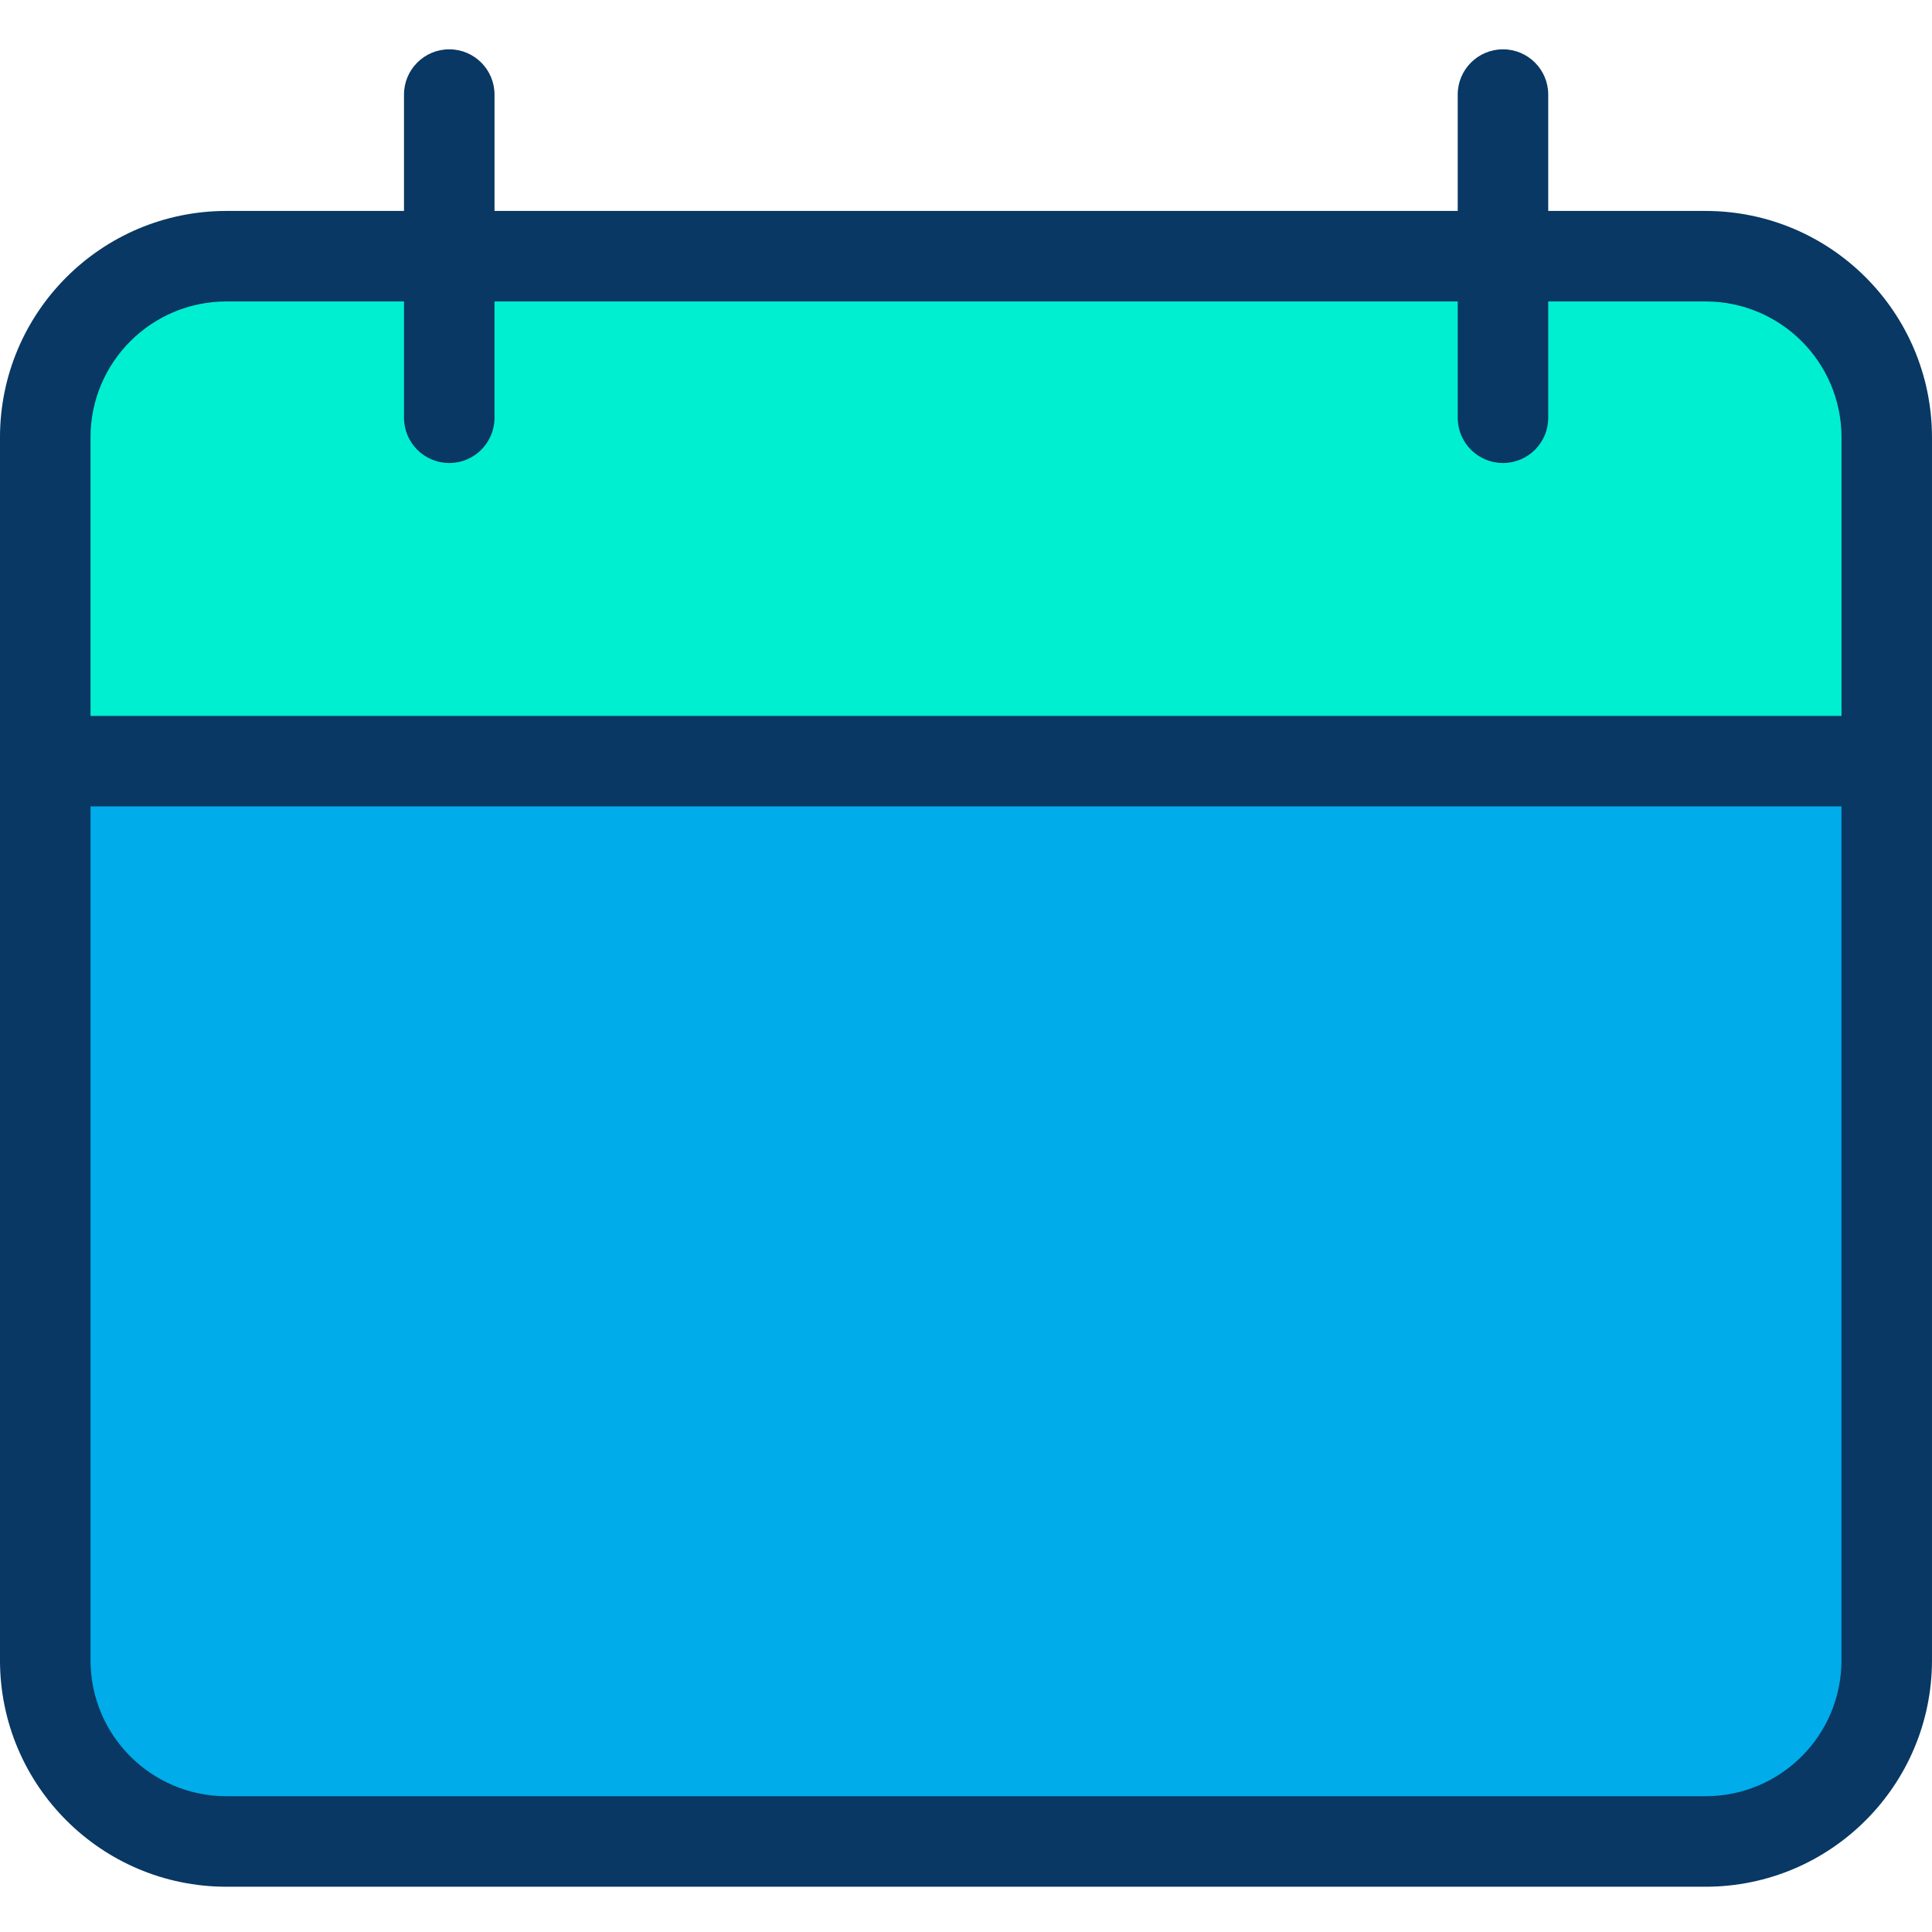 <svg height="426pt" viewBox="0 -10 426.9 426" width="426pt" xmlns="http://www.w3.org/2000/svg"><path d="m416.898 157.738v198.711c0 22.094-17.906 40-40 40h-326.898c-22.09 0-40-17.906-40-40v-198.711zm0 0" fill="#00acea"/><path d="m332.102 46.16h44.797c22.094 0 40 17.91 40 40v71.578h-406.898v-71.578c0-22.09 17.91-40 40-40zm0 0" fill="#00efd1"/><path d="m376.898 36.16h-34.797v-25.711c0-5.523-4.48-10-10-10-5.523 0-10 4.477-10 10v25.711h-212.832v-25.711c0-5.523-4.477-10-10-10-5.523 0-10 4.477-10 10v25.711h-39.27c-27.602.031-49.969 22.398-50 50v270.289c.031 27.602 22.398 49.969 50 50h326.898c27.602-.031 49.969-22.398 50-50v-270.289c-.031-27.602-22.398-49.969-50-50zm30 320.289c-.016 16.562-13.438 29.98-30 30h-326.898c-16.562-.02-29.98-13.438-30-30v-188.711h386.898zm-386.898-208.711v-61.578c.02-16.562 13.438-29.98 30-30h39.27v25.699c0 5.523 4.48 10 10 10 5.523 0 10-4.477 10-10v-25.699h212.832v25.699c0 5.523 4.477 10 10 10 5.523 0 10-4.477 10-10v-25.699h34.801c16.559.02 29.98 13.438 30 30v61.578zm0 0" fill="#083863"/></svg>